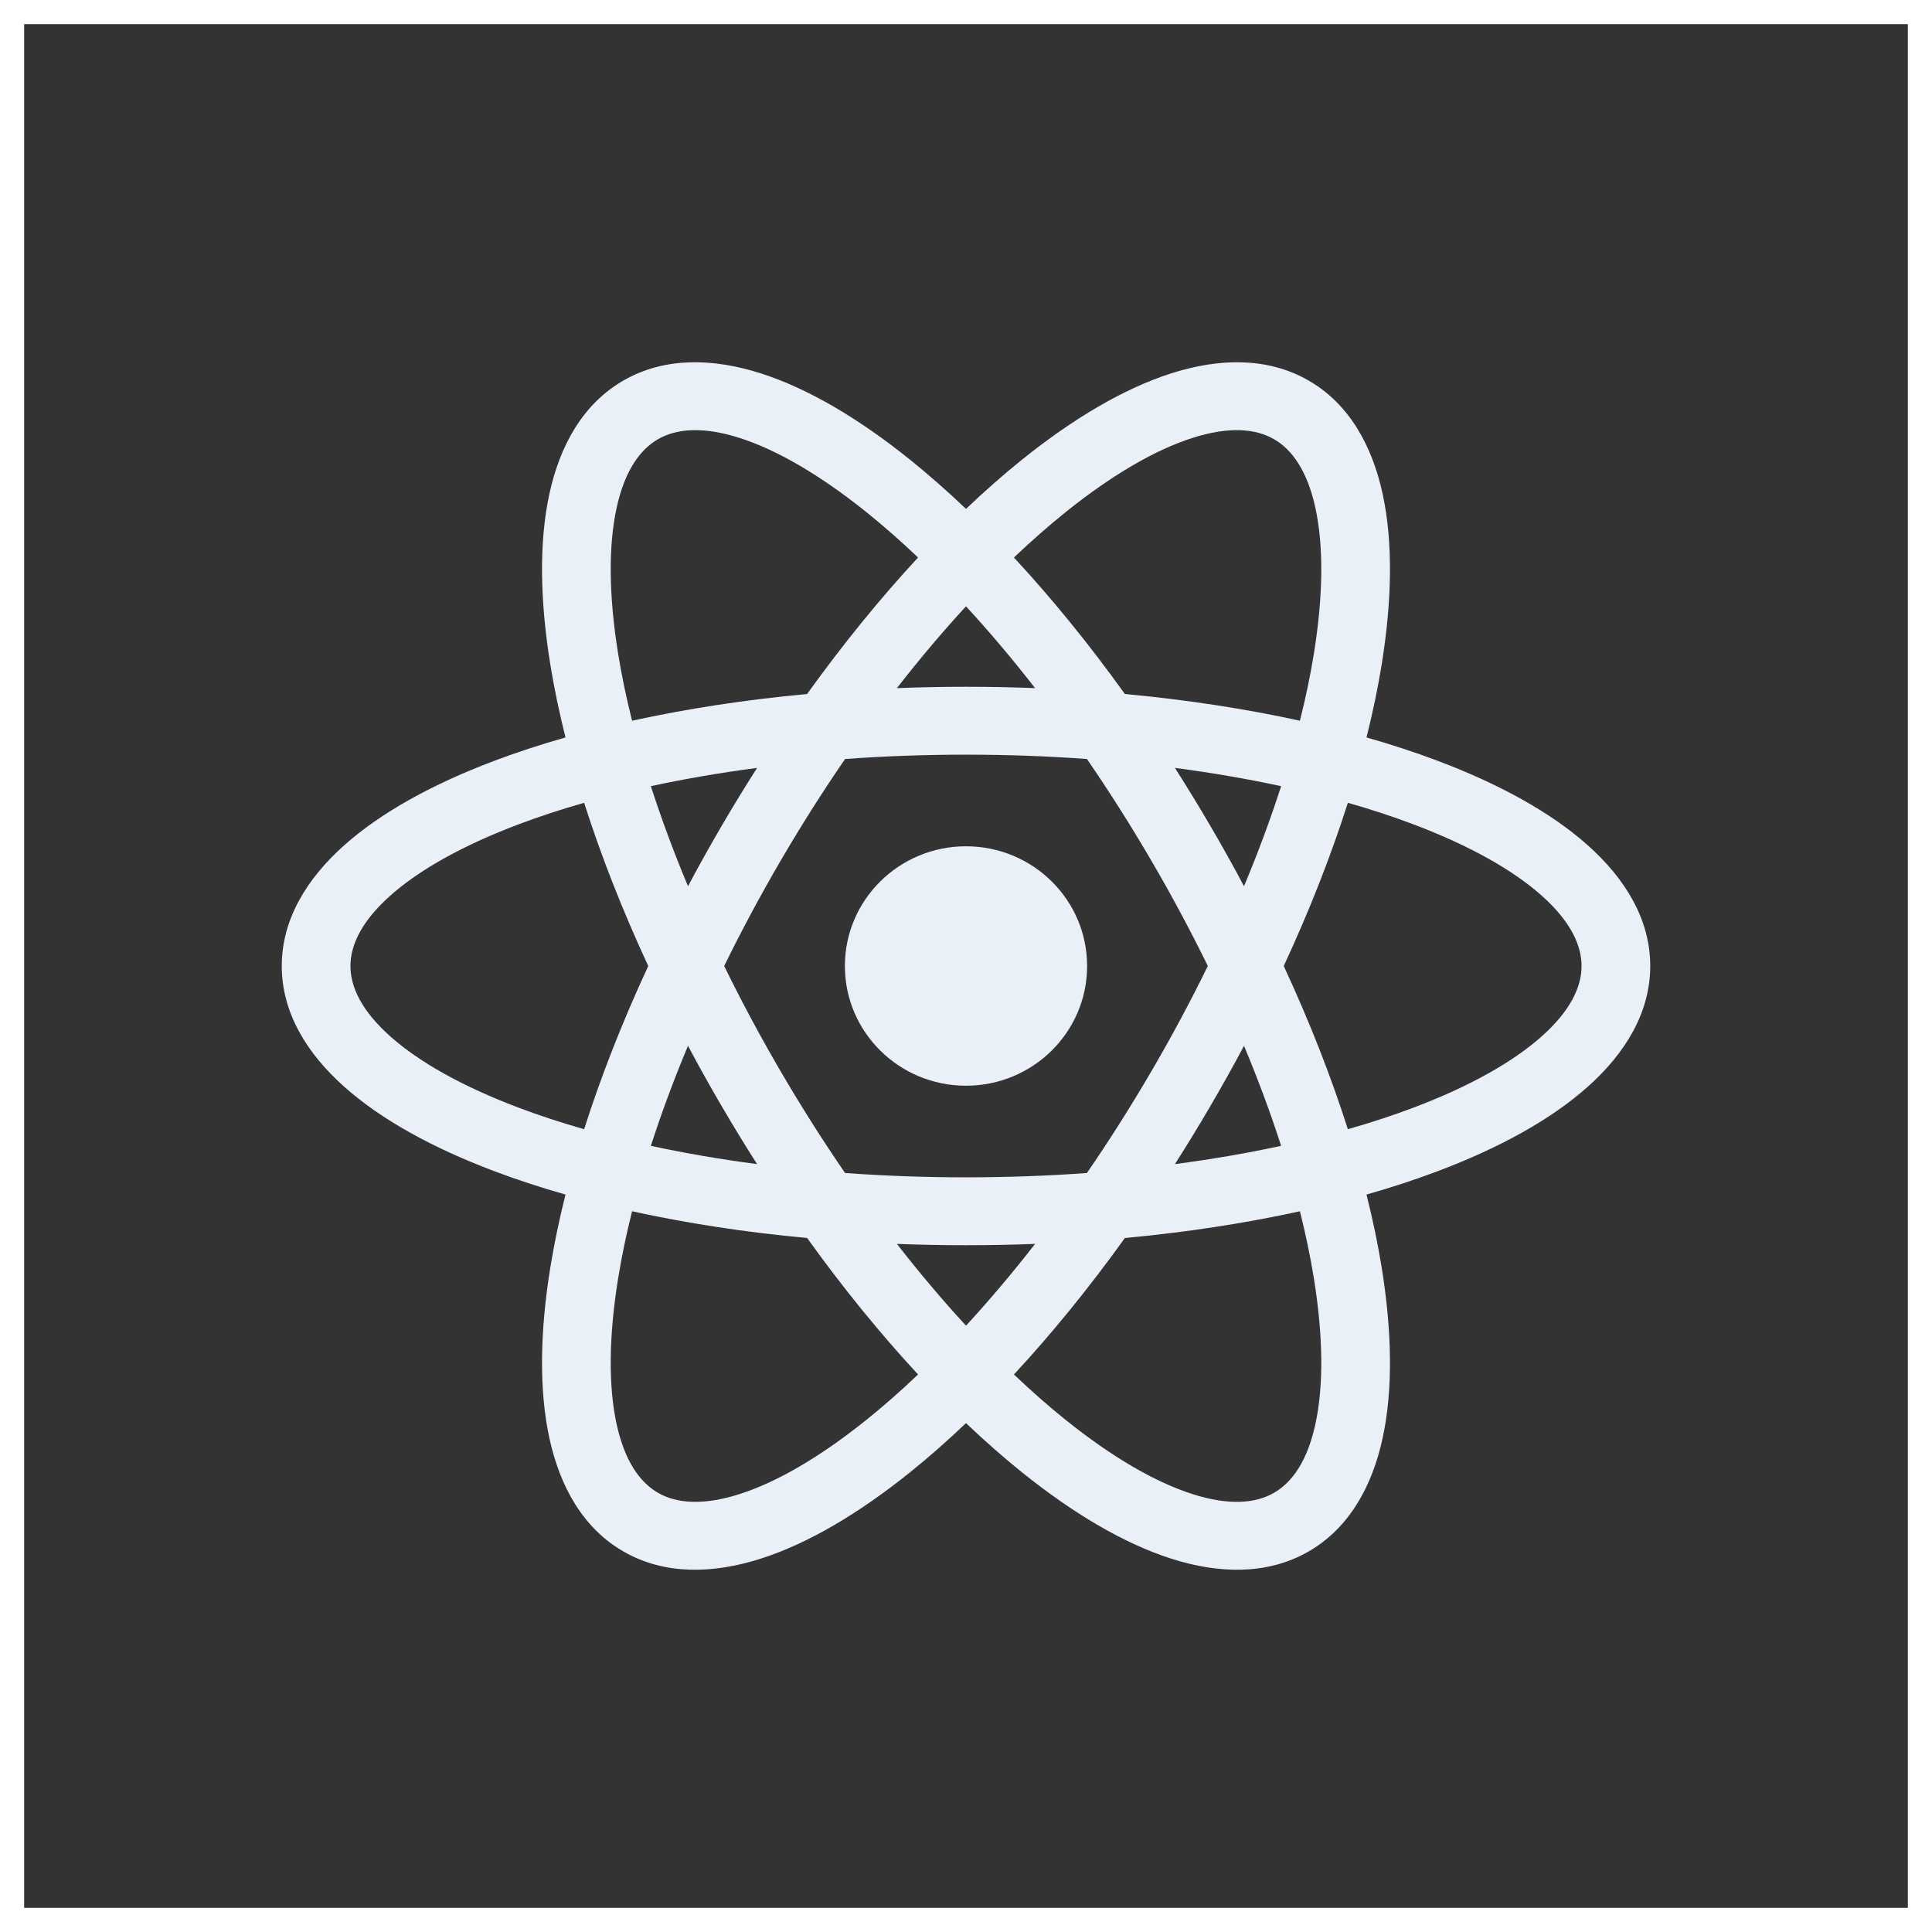 <svg width="80" height="80" viewBox="0 0 80 80" fill="none" xmlns="http://www.w3.org/2000/svg">
<rect x="0" y="0" width="80" height="80" fill="#333333" stroke="none"/>
<g clip-path="url(#clip0_182_278)">
<path d="M45.015 40C45.015 42.738 42.77 44.957 40 44.957C37.23 44.957 34.985 42.738 34.985 40C34.985 37.262 37.23 35.043 40 35.043C42.77 35.043 45.015 37.262 45.015 40Z" fill="#E9F0F8"/>
<path fill-rule="evenodd" clip-rule="evenodd" d="M37.675 19.029C38.443 19.647 39.22 20.329 40 21.072C40.78 20.329 41.557 19.647 42.325 19.029C44.427 17.341 46.526 16.09 48.497 15.46C50.468 14.83 52.468 14.777 54.167 15.746C55.865 16.716 56.819 18.454 57.253 20.457C57.686 22.459 57.639 24.881 57.211 27.524C57.054 28.491 56.845 29.497 56.584 30.536C57.625 30.832 58.611 31.156 59.536 31.505C62.066 32.46 64.212 33.631 65.749 35.003C67.287 36.375 68.333 38.061 68.333 40C68.333 41.939 67.287 43.625 65.749 44.997C64.212 46.369 62.066 47.54 59.536 48.495C58.611 48.844 57.625 49.168 56.584 49.464C56.845 50.503 57.054 51.509 57.211 52.476C57.639 55.119 57.686 57.541 57.253 59.543C56.819 61.546 55.865 63.284 54.167 64.254C52.468 65.223 50.468 65.17 48.497 64.54C46.526 63.91 44.427 62.659 42.325 60.971C41.557 60.353 40.78 59.671 40 58.928C39.22 59.671 38.443 60.353 37.675 60.971C35.573 62.659 33.474 63.91 31.503 64.54C29.532 65.17 27.532 65.223 25.833 64.254C24.135 63.284 23.181 61.546 22.747 59.543C22.314 57.541 22.36 55.119 22.789 52.476C22.946 51.509 23.155 50.503 23.416 49.464C22.375 49.168 21.389 48.844 20.464 48.495C17.934 47.54 15.788 46.369 14.251 44.997C12.713 43.625 11.667 41.939 11.667 40C11.667 38.061 12.713 36.375 14.251 35.003C15.788 33.631 17.934 32.46 20.464 31.505C21.389 31.156 22.375 30.832 23.416 30.536C23.155 29.497 22.946 28.491 22.789 27.524C22.36 24.881 22.314 22.459 22.747 20.457C23.181 18.454 24.135 16.716 25.833 15.746C27.532 14.777 29.532 14.83 31.503 15.46C33.474 16.09 35.573 17.341 37.675 19.029ZM54.471 21.045C54.137 19.5 53.503 18.614 52.745 18.181C51.986 17.748 50.892 17.649 49.372 18.135C47.852 18.621 46.063 19.649 44.119 21.211C43.418 21.774 42.705 22.401 41.985 23.086C43.539 24.761 45.086 26.658 46.579 28.737C49.147 28.976 51.582 29.351 53.827 29.844C54.068 28.885 54.26 27.961 54.403 27.079C54.799 24.635 54.805 22.589 54.471 21.045ZM35.881 21.211C36.582 21.774 37.295 22.401 38.015 23.086C36.461 24.761 34.914 26.658 33.421 28.737C30.853 28.976 28.418 29.351 26.173 29.844C25.932 28.885 25.74 27.961 25.597 27.079C25.201 24.635 25.195 22.589 25.529 21.045C25.863 19.5 26.497 18.614 27.256 18.181C28.014 17.748 29.108 17.649 30.628 18.135C32.148 18.621 33.937 19.649 35.881 21.211ZM48.651 31.797C50.191 32 51.662 32.254 53.049 32.553C52.618 33.89 52.105 35.277 51.512 36.696C51.074 35.872 50.613 35.045 50.13 34.219C49.648 33.393 49.154 32.585 48.651 31.797ZM55.812 33.242C55.121 35.41 54.233 37.682 53.157 40C54.233 42.318 55.121 44.59 55.812 46.758C56.772 46.485 57.678 46.187 58.522 45.868C60.862 44.985 62.657 43.968 63.843 42.91C65.029 41.852 65.489 40.866 65.489 40C65.489 39.134 65.029 38.148 63.843 37.09C62.657 36.032 60.862 35.015 58.522 34.132C57.678 33.813 56.772 33.515 55.812 33.242ZM47.667 35.625C48.525 37.093 49.307 38.557 50.013 40C49.307 41.443 48.525 42.907 47.667 44.375C46.809 45.844 45.918 47.246 45.007 48.572C43.389 48.689 41.715 48.751 40 48.751C38.285 48.751 36.611 48.689 34.993 48.572C34.082 47.246 33.191 45.844 32.333 44.375C31.475 42.907 30.693 41.443 29.987 40C30.693 38.557 31.475 37.093 32.333 35.625C33.191 34.156 34.082 32.754 34.993 31.428C36.611 31.311 38.285 31.249 40 31.249C41.715 31.249 43.389 31.311 45.007 31.428C45.918 32.754 46.809 34.156 47.667 35.625ZM50.13 45.781C49.648 46.607 49.154 47.415 48.651 48.203C50.191 48.001 51.662 47.746 53.049 47.447C52.618 46.11 52.105 44.723 51.512 43.304C51.074 44.128 50.613 44.955 50.13 45.781ZM40 51.562C40.965 51.562 41.92 51.543 42.861 51.507C41.914 52.724 40.956 53.856 40 54.893C39.044 53.856 38.086 52.724 37.139 51.507C38.08 51.543 39.035 51.562 40 51.562ZM46.579 51.263C45.086 53.342 43.539 55.239 41.985 56.914C42.705 57.599 43.418 58.226 44.119 58.789C46.063 60.351 47.852 61.379 49.372 61.865C50.892 62.351 51.986 62.252 52.745 61.819C53.503 61.386 54.137 60.5 54.471 58.955C54.805 57.411 54.799 55.365 54.403 52.921C54.26 52.039 54.068 51.115 53.827 50.156C51.582 50.649 49.147 51.025 46.579 51.263ZM33.421 51.263C34.914 53.342 36.461 55.239 38.015 56.914C37.295 57.599 36.582 58.226 35.881 58.789C33.937 60.351 32.148 61.379 30.628 61.865C29.108 62.351 28.014 62.252 27.256 61.819C26.497 61.386 25.863 60.5 25.529 58.955C25.195 57.411 25.201 55.365 25.598 52.921C25.74 52.039 25.932 51.115 26.173 50.156C28.418 50.649 30.853 51.025 33.421 51.263ZM31.349 48.203C29.809 48.001 28.338 47.746 26.951 47.447C27.382 46.11 27.895 44.723 28.488 43.304C28.926 44.128 29.387 44.955 29.87 45.781C30.352 46.607 30.846 47.415 31.349 48.203ZM29.87 34.219C29.387 35.045 28.926 35.872 28.488 36.696C27.895 35.277 27.382 33.89 26.951 32.553C28.338 32.254 29.809 32 31.349 31.797C30.846 32.585 30.352 33.393 29.87 34.219ZM24.188 46.758C24.878 44.59 25.767 42.318 26.843 40C25.767 37.682 24.878 35.41 24.188 33.242C23.228 33.515 22.322 33.813 21.478 34.132C19.138 35.015 17.342 36.032 16.157 37.09C14.971 38.148 14.511 39.134 14.511 40C14.511 40.866 14.971 41.852 16.157 42.91C17.342 43.968 19.138 44.985 21.478 45.868C22.322 46.187 23.228 46.485 24.188 46.758ZM40 28.438C39.035 28.438 38.08 28.457 37.139 28.494C38.086 27.276 39.044 26.144 40 25.107C40.956 26.144 41.914 27.276 42.861 28.494C41.92 28.457 40.965 28.438 40 28.438Z" fill="#E9F0F8"/>
</g>
<rect x="0.5" y="0.5" width="79" height="79" stroke="white"/>
<defs>
<clipPath id="clip0_182_278">
<rect width="80" height="80" fill="white"/>
</clipPath>
</defs>
</svg>

